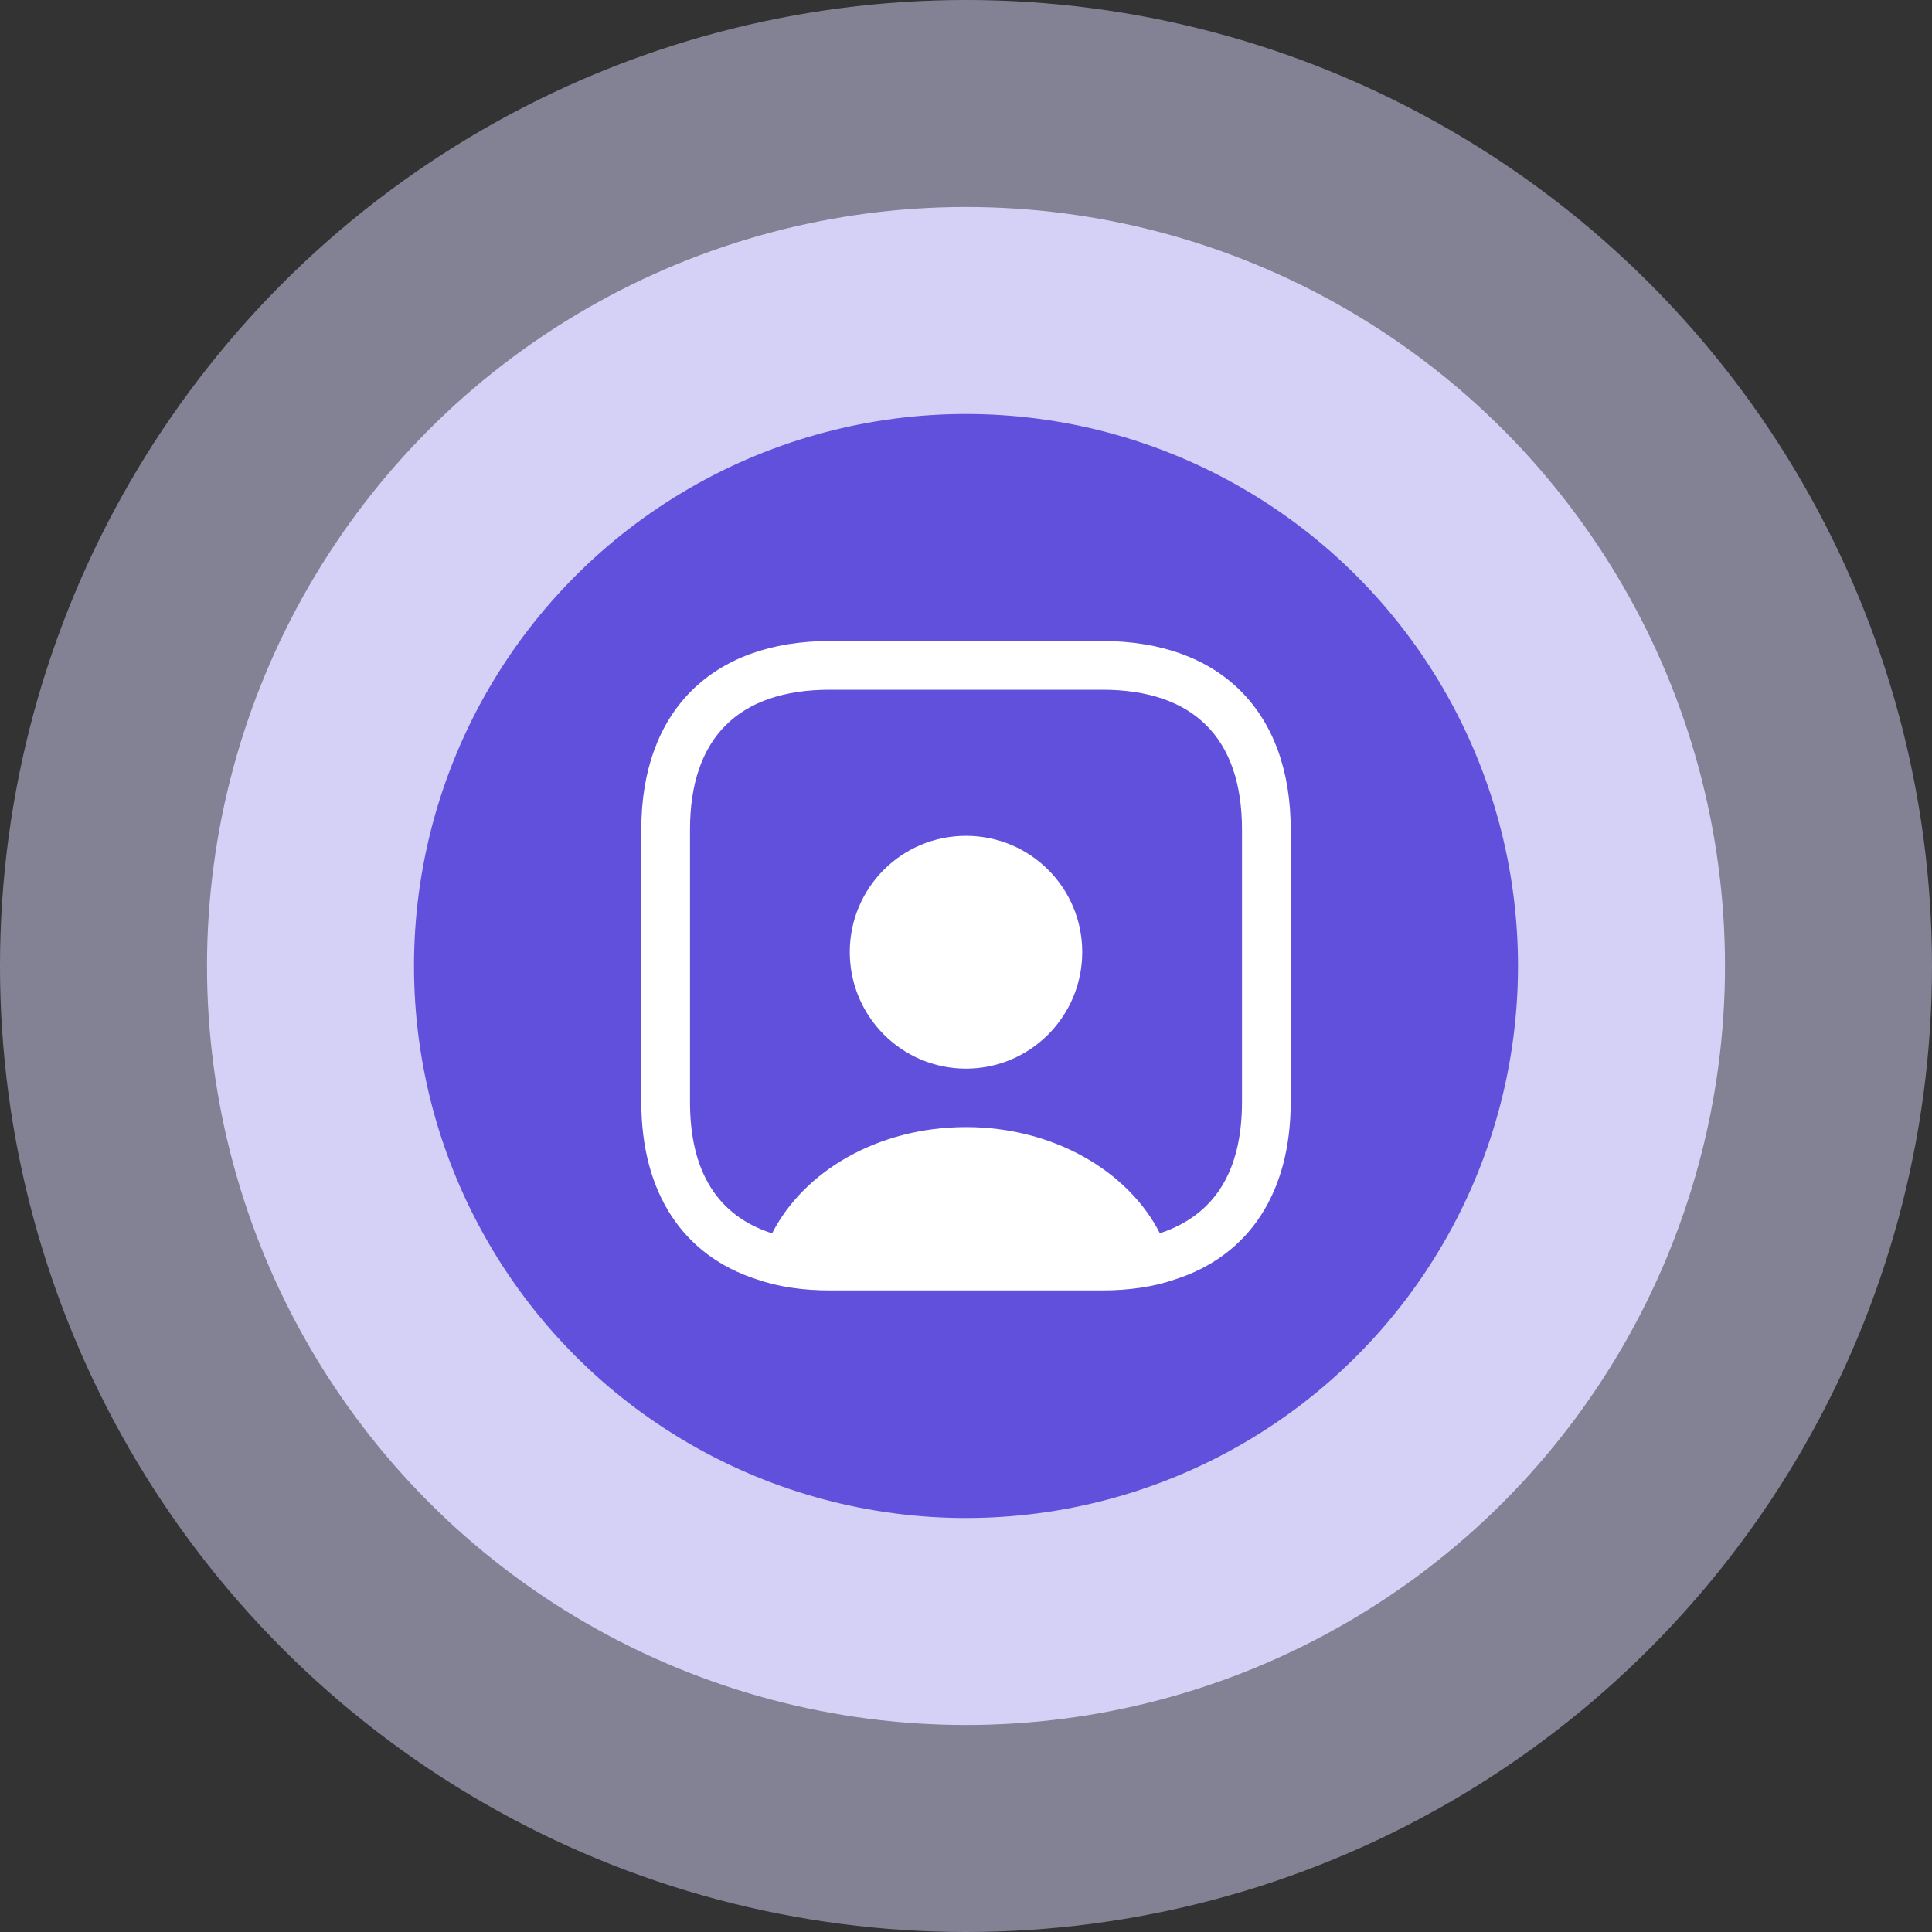 <svg width="56" height="56" viewBox="0 0 56 56" fill="none" xmlns="http://www.w3.org/2000/svg">
<rect x="0" y="0" width="56" height="56" fill="#333333" stroke="none"/>
<circle opacity="0.5" cx="28" cy="28" r="28" fill="#D5D0F6"/>
<circle cx="28" cy="28" r="22" fill="#D5D0F6"/>
<circle cx="28" cy="28" r="16" fill="#6050DC"/>
<path d="M31.944 18.58H24.056C20.631 18.58 18.588 20.622 18.588 24.048V31.935C18.588 34.58 19.802 36.397 21.939 37.084C22.56 37.3 23.275 37.404 24.056 37.404H31.944C32.725 37.404 33.44 37.3 34.061 37.084C36.198 36.397 37.412 34.58 37.412 31.935V24.048C37.412 20.622 35.37 18.58 31.944 18.58ZM36 31.935C36 33.95 35.209 35.22 33.619 35.747C32.706 33.95 30.541 32.669 28 32.669C25.459 32.669 23.304 33.94 22.381 35.747H22.372C20.8 35.239 20 33.959 20 31.945V24.048C20 21.394 21.402 19.992 24.056 19.992H31.944C34.598 19.992 36 21.394 36 24.048V31.935Z" fill="white"/>
<path d="M28 24.227C26.137 24.227 24.631 25.732 24.631 27.596C24.631 29.459 26.137 30.975 28 30.975C29.864 30.975 31.369 29.459 31.369 27.596C31.369 25.732 29.864 24.227 28 24.227Z" fill="white"/>
</svg>